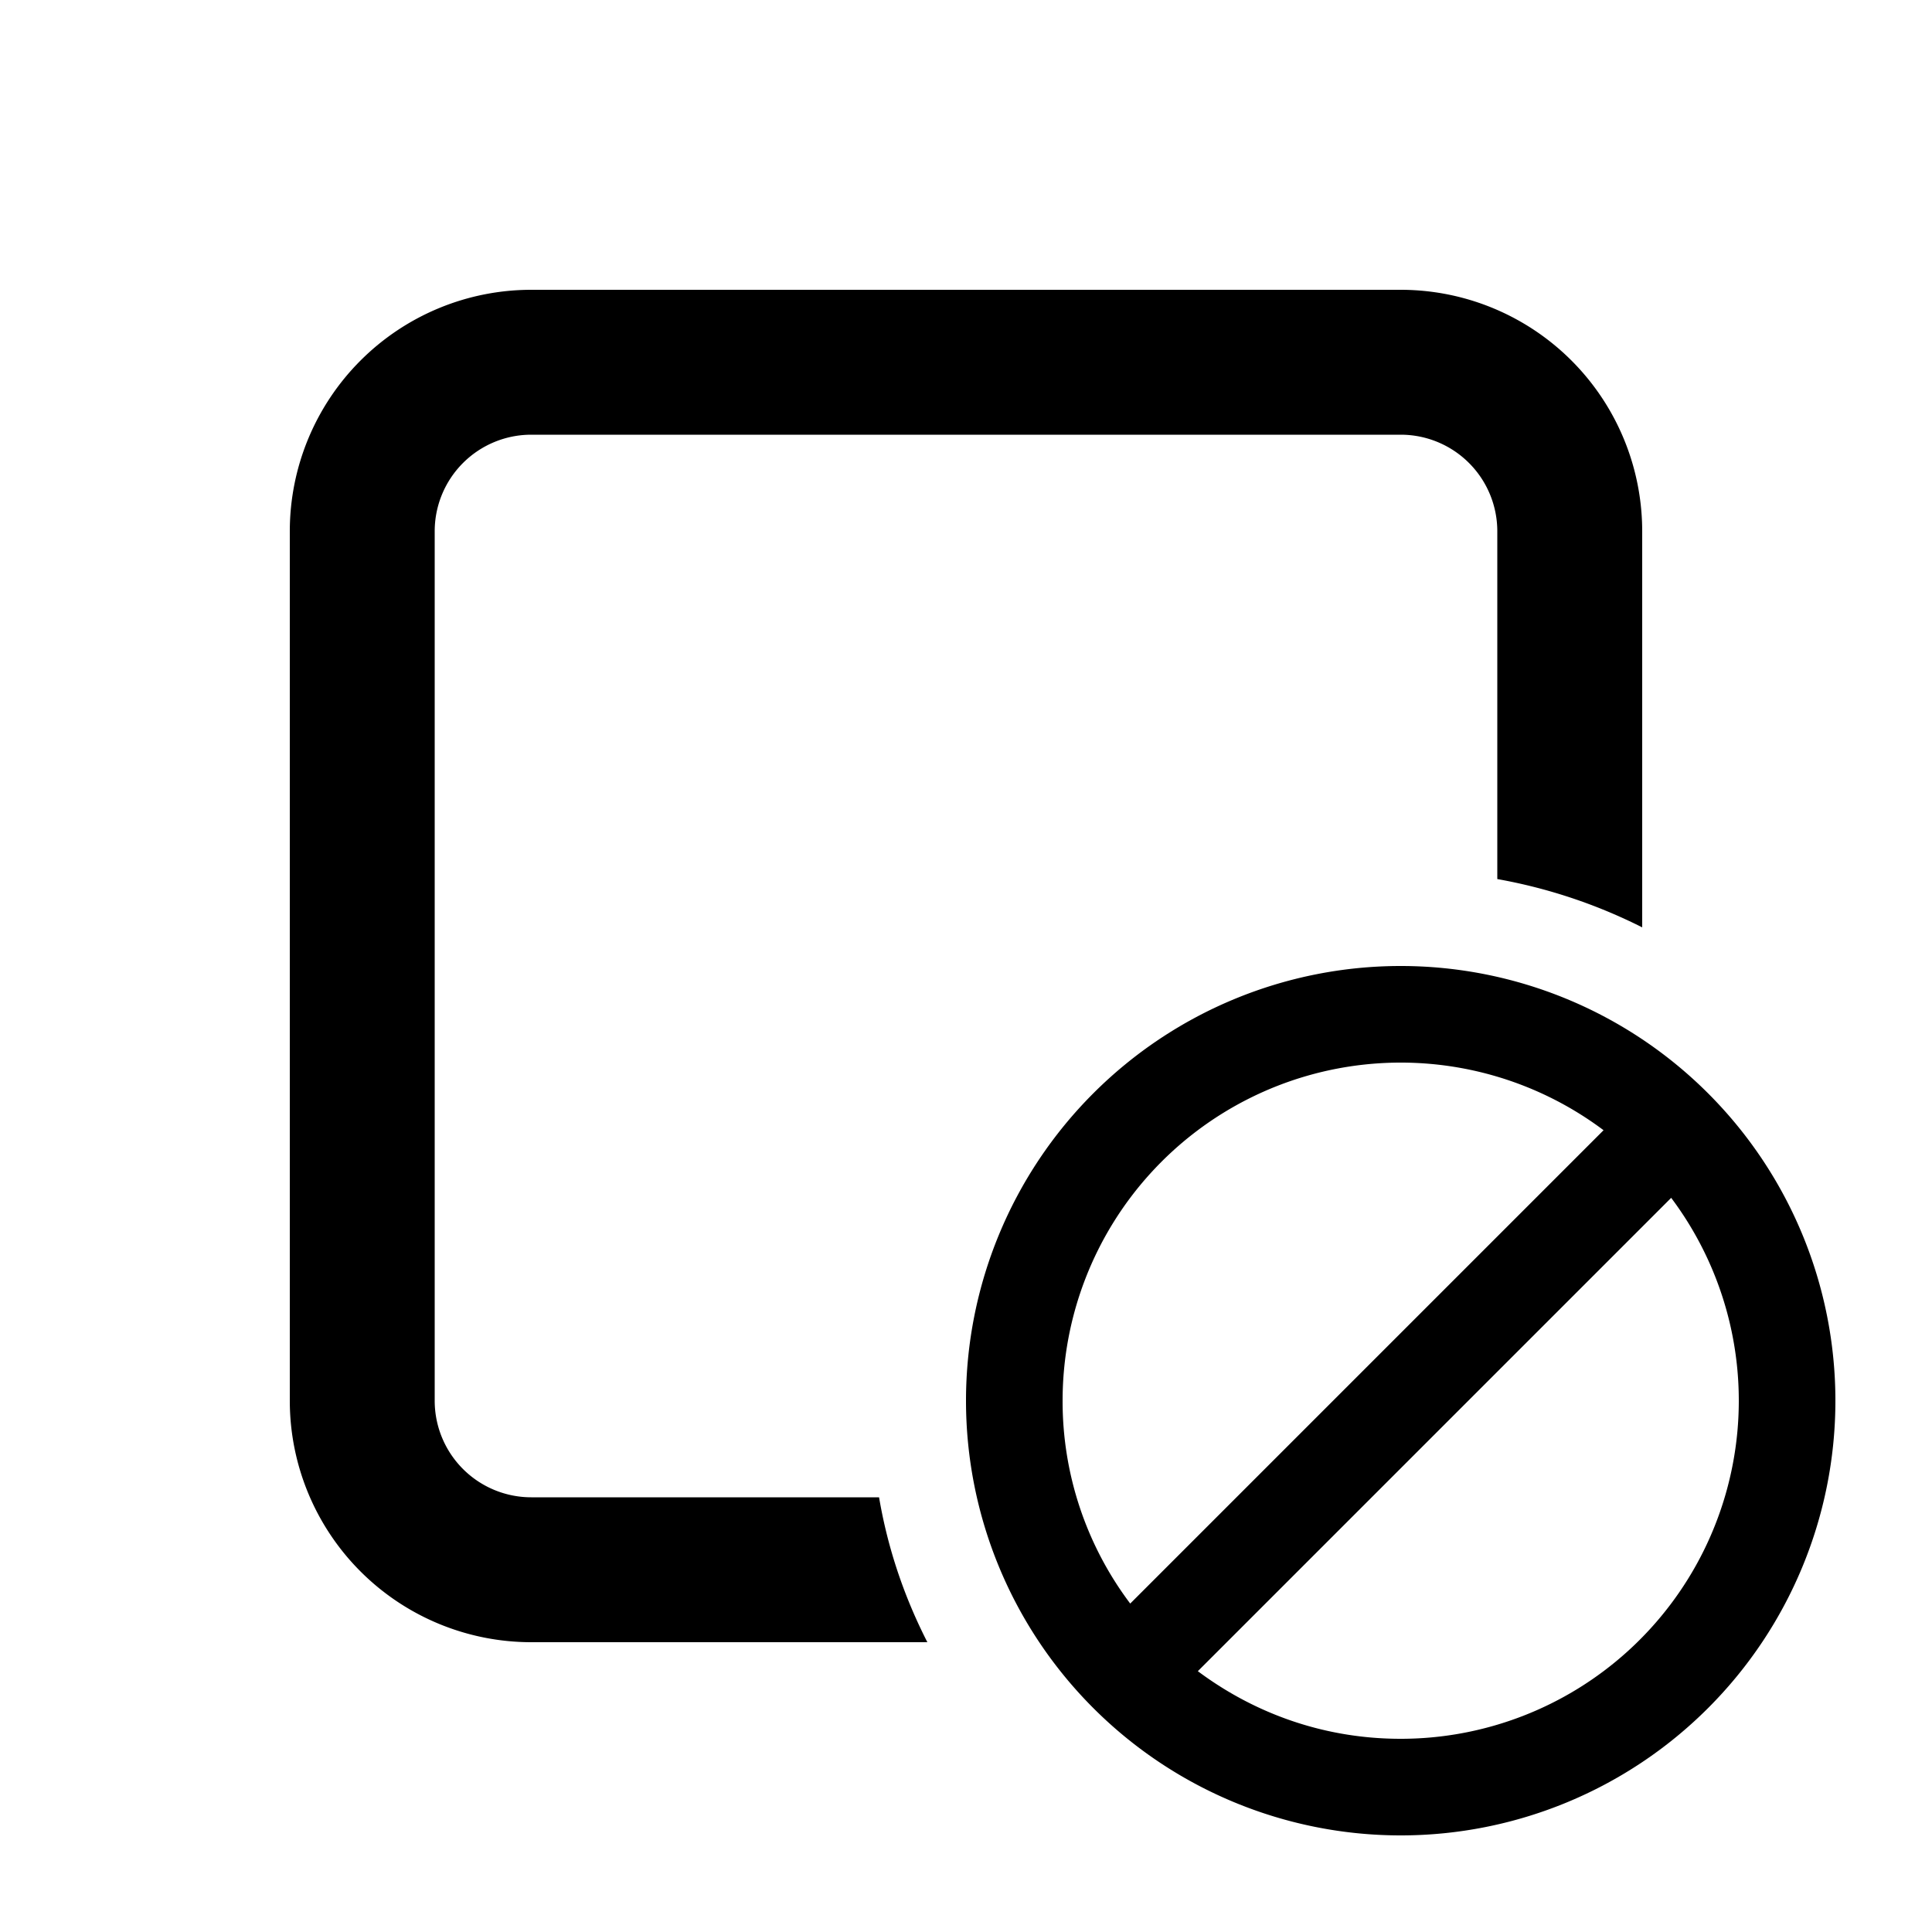 <svg width="20" height="20" viewBox="0 0 20 20" xmlns="http://www.w3.org/2000/svg"><path d="M3 5.5A2.5 2.5 0 015.5 3h9A2.5 2.5 0 0117 5.5v4.1a5.46 5.46 0 00-1.5-.5V5.5a1 1 0 00-1-1h-9a1 1 0 00-1 1v9a1 1 0 001 1h3.6c.09.53.26 1.03.5 1.5H5.5A2.5 2.5 0 013 14.5v-9zm7 9a4.5 4.5 0 109 0 4.5 4.5 0 00-9 0zm1 0a3.5 3.5 0 015.6-2.8l-4.9 4.9a3.48 3.48 0 01-.7-2.1zm3.5 3.5c-.79 0-1.51-.26-2.1-.7l4.9-4.9a3.5 3.5 0 01-2.8 5.6z"/></svg>